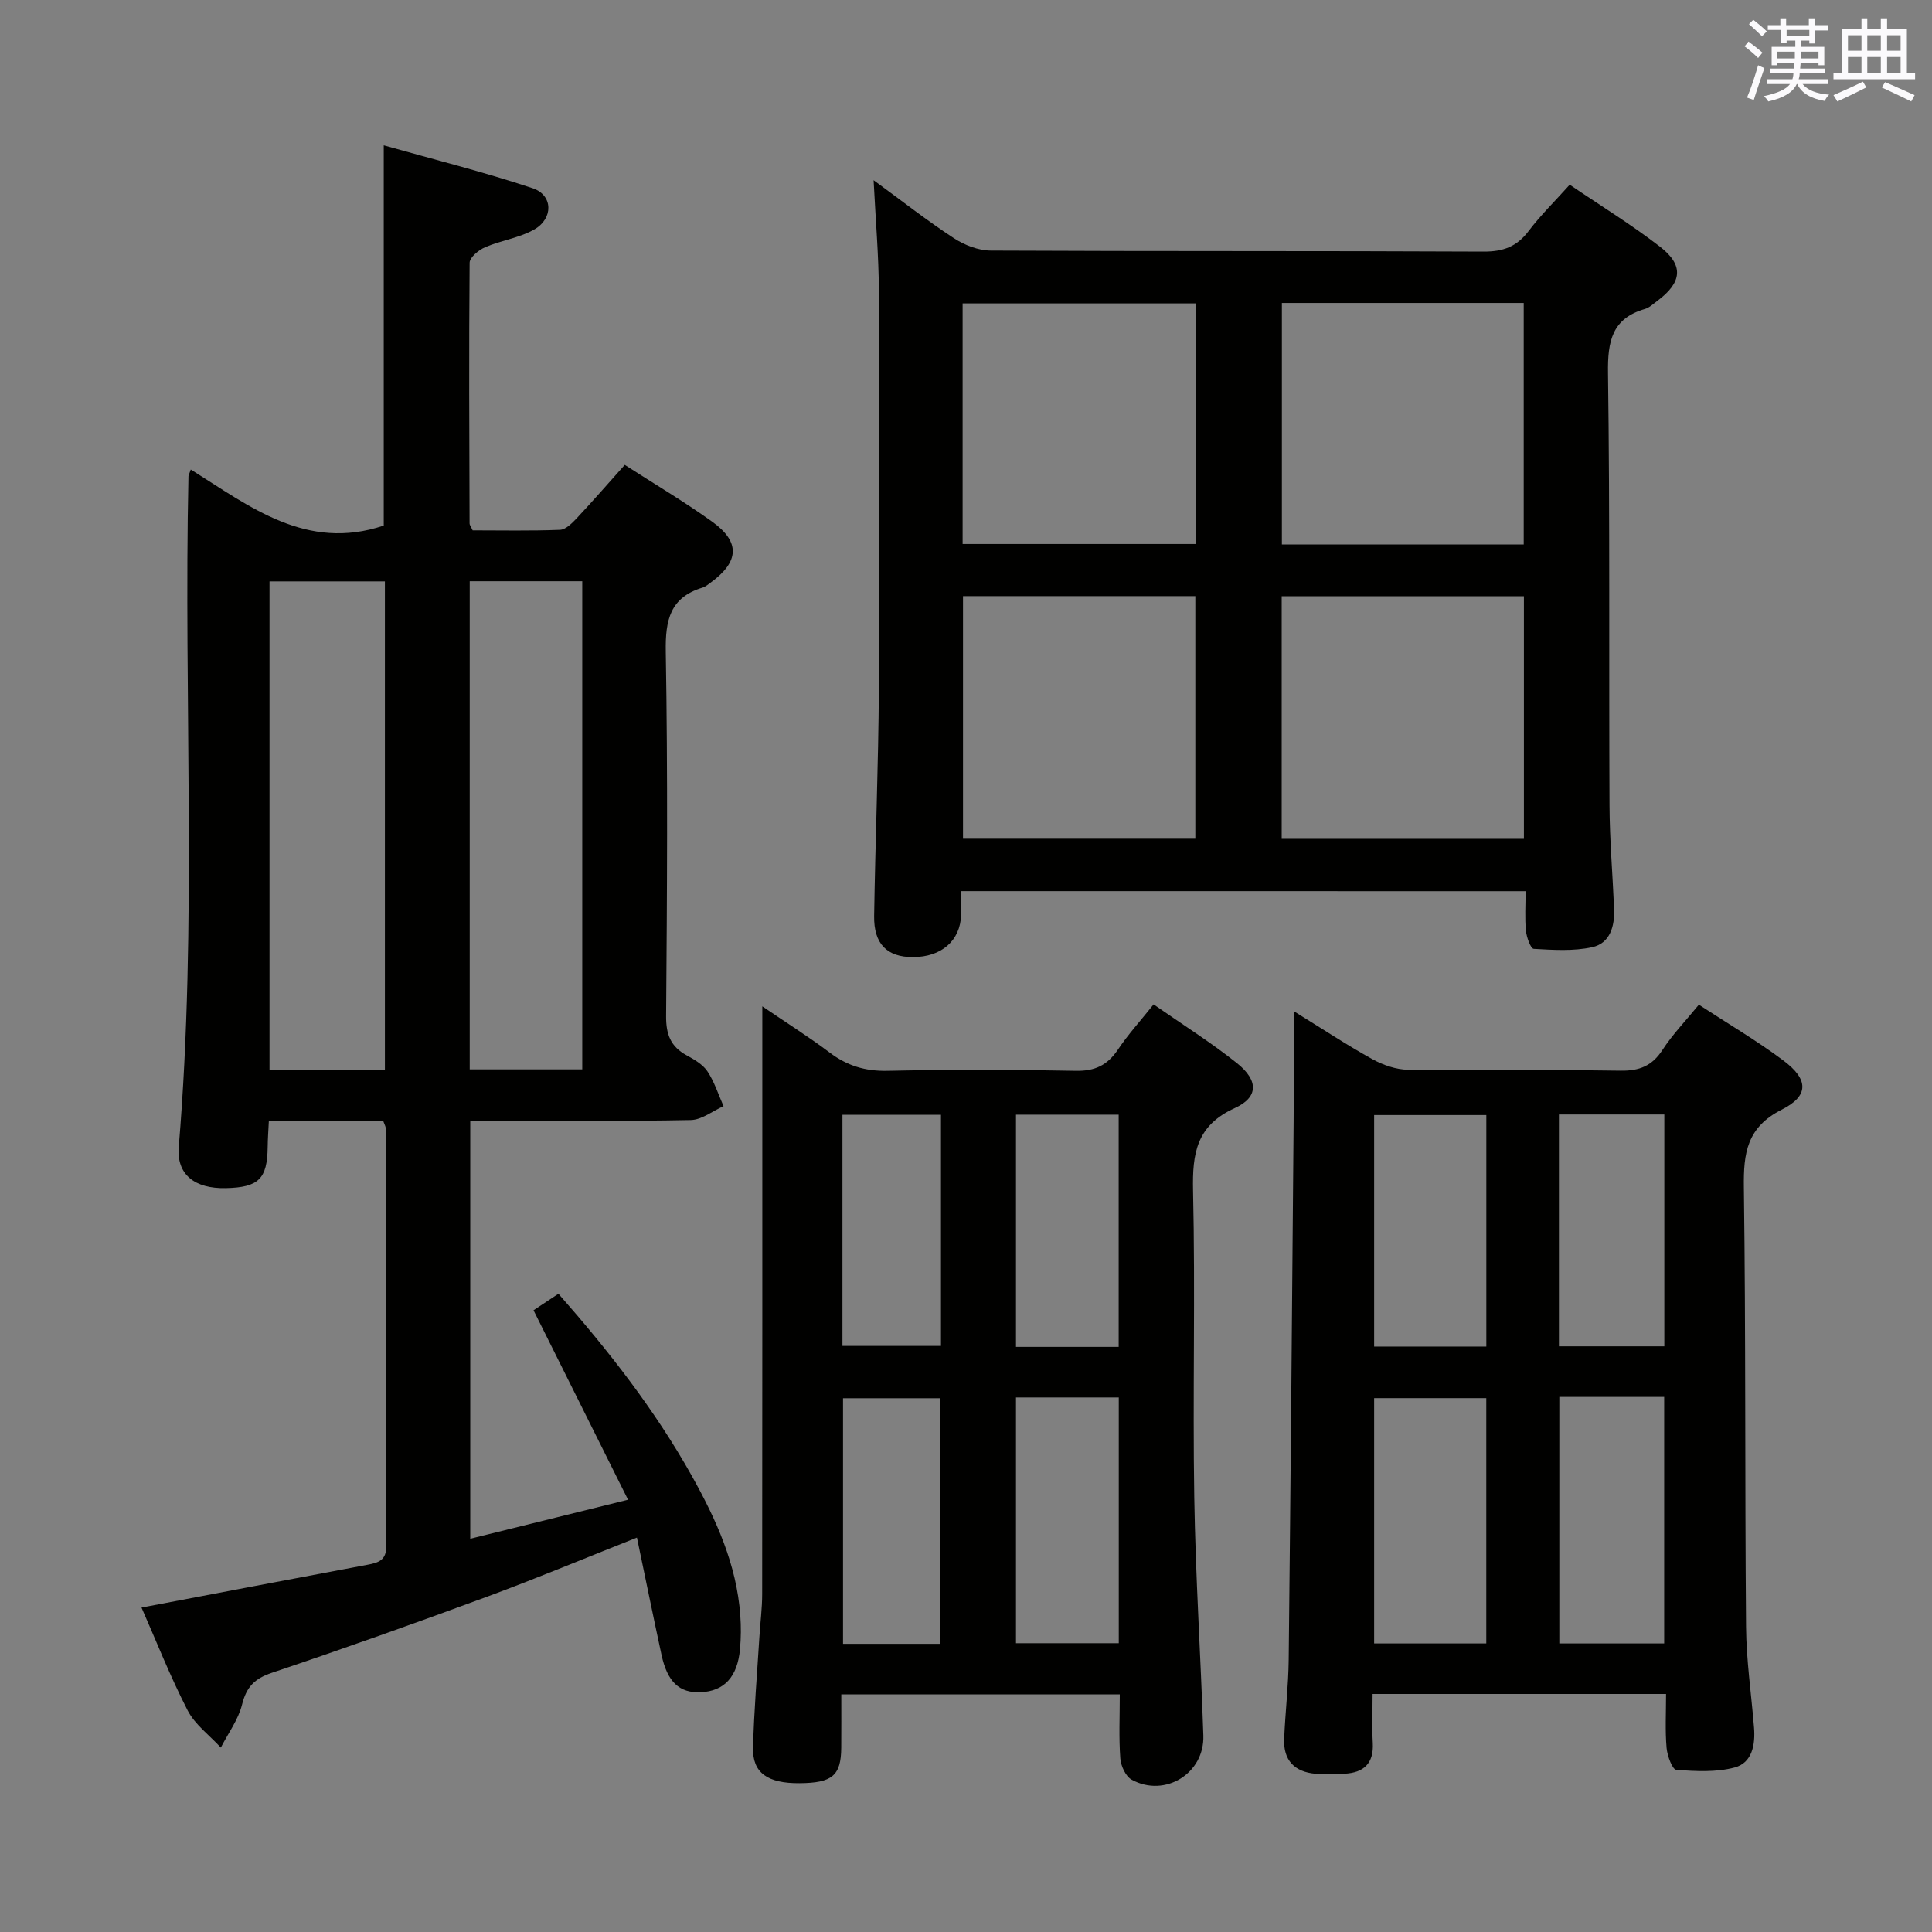 <svg enable-background="new 0 0 400 400" viewBox="0 0 400 400" xmlns="http://www.w3.org/2000/svg"><rect x="0" y="0" width="400" height="400" fill="#808080" stroke="none"/><g fill="#010100"><path d="m79.36 232.13c-7.83 0-15.47 0-23.7 0-.09 1.84-.22 3.6-.24 5.35-.08 6.59-1.86 8.36-8.68 8.51-6.41.14-10.21-2.8-9.73-8.54 3.86-46.24.99-92.56 2.01-138.83 0-.16.1-.32.48-1.41 12.18 7.62 23.92 16.98 39.95 11.6 0-25.36 0-51.39 0-78.72 10.4 2.94 20.76 5.52 30.85 8.89 4.2 1.41 4.3 6.24.34 8.51-3.09 1.77-6.87 2.26-10.19 3.69-1.34.57-3.21 2.11-3.22 3.23-.16 17.99-.07 35.99-.01 53.98 0 .29.25.58.64 1.41 5.87 0 11.99.13 18.09-.11 1.2-.05 2.52-1.4 3.49-2.43 3.29-3.51 6.45-7.14 9.91-11.01 6.18 3.98 12.32 7.61 18.09 11.75 5.87 4.21 5.61 8.29-.28 12.6-.54.39-1.08.86-1.69 1.05-6.72 2.04-7.74 6.69-7.63 13.23.43 25.16.27 50.32.07 75.48-.03 3.79.93 6.32 4.23 8.12 1.59.87 3.36 1.89 4.32 3.32 1.45 2.18 2.26 4.79 3.34 7.22-2.26 1-4.49 2.82-6.77 2.87-13.33.27-26.66.14-39.99.14-1.8 0-3.59 0-5.68 0v86.55c10.61-2.63 21.08-5.22 32.67-8.08-6.67-13.36-13.02-26.1-19.57-39.22 1.31-.87 3.05-2.02 5.16-3.42 10.36 11.77 19.95 24.02 27.61 37.7 5.06 9.05 9.29 18.38 10.04 28.9.17 2.32.15 4.67-.06 6.98-.53 5.78-3.29 8.71-8.16 8.92-4.38.19-6.88-2.13-8.09-7.73-1.71-7.92-3.33-15.87-5.09-24.29-10.67 4.23-20.73 8.43-30.95 12.21-14.8 5.46-29.67 10.76-44.62 15.78-3.62 1.21-5.28 2.95-6.19 6.6-.78 3.13-2.88 5.94-4.39 8.89-2.34-2.55-5.36-4.75-6.88-7.71-3.62-7.04-6.53-14.45-9.54-21.28 15.79-3 31.27-5.96 46.77-8.86 2.31-.43 3.94-.93 3.92-3.94-.12-28.83-.1-57.65-.14-86.48 0-.33-.2-.63-.49-1.42zm.33-111.76c-8.16 0-16.02 0-23.89 0v101.14h23.89c0-33.76 0-67.21 0-101.14zm17.56 101.03h23.3c0-33.81 0-67.48 0-101.06-7.97 0-15.55 0-23.3 0z"/><path d="m199 184.5c0 1.95.04 3.44-.01 4.93-.17 5.33-4.06 8.72-9.98 8.73-5.34.01-8.12-2.72-8.03-8.51.24-15.65.88-31.29.98-46.94.17-27.5.12-55 0-82.5-.03-7.27-.67-14.55-1.09-22.9 5.96 4.35 11.13 8.42 16.62 12 2.2 1.44 5.08 2.56 7.65 2.57 34 .17 68 .04 102 .21 4.06.02 6.88-1.01 9.32-4.23 2.48-3.28 5.45-6.18 8.53-9.62 6.43 4.37 12.81 8.28 18.7 12.84 5 3.87 4.57 7.41-.6 11.25-.8.59-1.59 1.36-2.5 1.63-6.86 1.98-7.76 6.71-7.67 13.25.41 29.83.17 59.66.31 89.49.03 7.15.65 14.29.95 21.44.15 3.6-.82 7.16-4.54 7.97-3.89.85-8.07.57-12.1.34-.63-.04-1.48-2.4-1.61-3.75-.26-2.6-.07-5.25-.07-8.19-39.11-.01-77.68-.01-116.86-.01zm66.36-61.06v50.23h50.15c0-16.87 0-33.42 0-50.23-16.87 0-33.42 0-50.15 0zm50.11-10.72c0-16.99 0-33.39 0-49.99-16.94 0-33.52 0-50.07 0v49.99zm-116.09 10.7v50.23h48.1c0-16.9 0-33.44 0-50.23-16.09 0-31.85 0-48.1 0zm48.18-60.6c-16.25 0-32.27 0-48.26 0v49.81h48.26c0-16.71 0-33.12 0-49.81z"/><path d="m344.94 350.72c-20.4 0-40.3 0-60.76 0 0 3.58-.14 6.87.04 10.15.23 4.25-1.88 6.15-5.86 6.36-1.99.11-4 .18-5.98.01-4.35-.37-6.7-2.79-6.51-7.22.23-5.48.88-10.95.94-16.43.4-37.12.71-74.25 1.02-111.37.06-7.29.01-14.57.01-22.88 5.93 3.66 11 7.02 16.3 9.95 2.21 1.22 4.9 2.15 7.39 2.19 14.66.2 29.32-.03 43.98.19 3.9.06 6.54-.98 8.69-4.3 2.07-3.19 4.76-5.97 7.53-9.36 5.88 3.84 11.89 7.37 17.44 11.51 5.28 3.93 5.43 7.33-.25 10.2-7.25 3.66-7.97 9-7.87 16.13.41 30.31.19 60.63.45 90.95.06 6.96 1.09 13.9 1.65 20.86.29 3.57-.38 7.31-4.01 8.28-3.83 1.02-8.07.79-12.09.48-.81-.06-1.86-2.9-2-4.53-.32-3.61-.11-7.26-.11-11.17zm-37.22-61.25c-8.11 0-15.66 0-23.22 0v50.79h23.22c0-17.07 0-33.8 0-50.79zm15.12-.25v51.04h21.71c0-17.19 0-34.04 0-51.04-7.34 0-14.3 0-21.71 0zm-15.11-10.43c0-16.17 0-31.94 0-47.93-7.89 0-15.58 0-23.23 0v47.93zm36.85-.05c0-16.12 0-31.99 0-48-7.43 0-14.5 0-21.82 0v48z"/><path d="m238.84 207.95c5.94 4.14 11.86 7.85 17.28 12.18 4.45 3.56 4.46 7.05-.48 9.29-7.95 3.61-8.8 9.4-8.63 17.11.48 21.15-.09 42.31.25 63.47.26 16.45 1.34 32.88 1.88 49.33.26 7.84-7.95 12.9-14.83 9.14-1.25-.68-2.24-2.85-2.36-4.4-.32-4.28-.11-8.6-.11-13.27-19.3 0-38.19 0-57.66 0 0 3.84.02 7.45-.01 11.07-.05 5.75-1.85 7.27-8.64 7.32-6.58.05-9.76-2.13-9.62-7.32.19-7.64.84-15.27 1.31-22.9.18-2.98.58-5.96.58-8.95.04-38.15.03-76.3.03-114.45 0-1.99 0-3.98 0-7.22 5.13 3.5 9.68 6.35 13.94 9.57 3.62 2.74 7.38 3.88 11.98 3.78 12.99-.28 25.99-.26 38.98 0 3.98.08 6.54-1.17 8.71-4.37 2.11-3.15 4.68-5.98 7.4-9.38zm-7.21 81.38c-7.32 0-14.22 0-21.28 0v50.88h21.28c0-17.01 0-33.64 0-50.88zm-37.04 51.01c0-17.29 0-34.17 0-50.85-6.98 0-13.55 0-20.05 0v50.85zm37.02-61.48c0-16.24 0-31.98 0-48.08-7.23 0-14.26 0-21.26 0v48.08zm-57.19-.2h20.4c0-16.1 0-31.85 0-47.85-6.89 0-13.6 0-20.4 0z"/></g><path d="m361.2 9.6.8-1c.9.7 1.9 1.4 2.9 2.3l-.9 1.1c-1-1-2-1.8-2.8-2.4zm.5 10.6c.9-2.1 1.6-4.3 2.3-6.7.4.2.8.4 1.3.6-.7 2.1-1.5 4.3-2.2 6.6zm.4-15.2.9-.9c1 .8 2 1.6 2.8 2.4l-1 1c-.9-.9-1.8-1.7-2.7-2.5zm12.5-1.2h1.2v1.4h2.7v1.1h-2.7v2.7h-1.2v-.6h-1.8v1.3h4.9v3.8h-1.2v-.5h-3.7c0 .4-.1.9-.1 1.2h5.1v1h-5.2c0 .5-.1.9-.2 1.2h6v1h-5.2c1.1 1.3 2.9 2 5.5 2.2-.4.4-.7.8-.9 1.3-2.9-.5-4.8-1.6-5.7-3.5h-.1c-.8 1.7-2.7 2.9-5.9 3.6-.2-.4-.6-.8-.9-1.1 2.8-.6 4.6-1.4 5.4-2.5h-4.8v-1h5.3c.1-.3.2-.7.2-1.2h-4.9v-1h5c0-.4 0-.8.1-1.2h-3.5v.5h-1.2v-3.8h4.9v-1.3h-1.8v.5h-1.2v-2.7h-2.7v-1h2.6v-1.4h1.2v1.4h4.7v-1.4zm-6.6 8.3h3.6c0-.4 0-.9 0-1.4h-3.6zm1.9-4.6h4.7v-1.3h-4.7zm6.6 3.2h-3.7v1.4h3.7z" fill="#fbfafc"/><path d="m385.3 3.8h1.3v2.2h2.8v-2.2h1.3v2.2h4.1v9.1h1.7v1.3h-16.9v-1.3h1.7v-9.1h4.1v-2.2zm.4 13.1.7 1.2c-1.8.9-3.8 1.9-6 2.9-.2-.4-.5-.8-.8-1.3 2.3-1 4.3-1.9 6.1-2.8zm-3.1-6.4h2.8v-3.2h-2.8zm0 4.6h2.8v-3.3h-2.8zm4-4.6h2.8v-3.2h-2.8zm0 4.6h2.8v-3.3h-2.8zm3.7 1.9c2.1.9 4.1 1.8 6.1 2.7l-.7 1.3c-2.2-1.1-4.2-2-6.1-2.9zm3.2-9.7h-2.8v3.2h2.8zm-2.8 7.8h2.8v-3.3h-2.8z" fill="#fbfafc"/></svg>